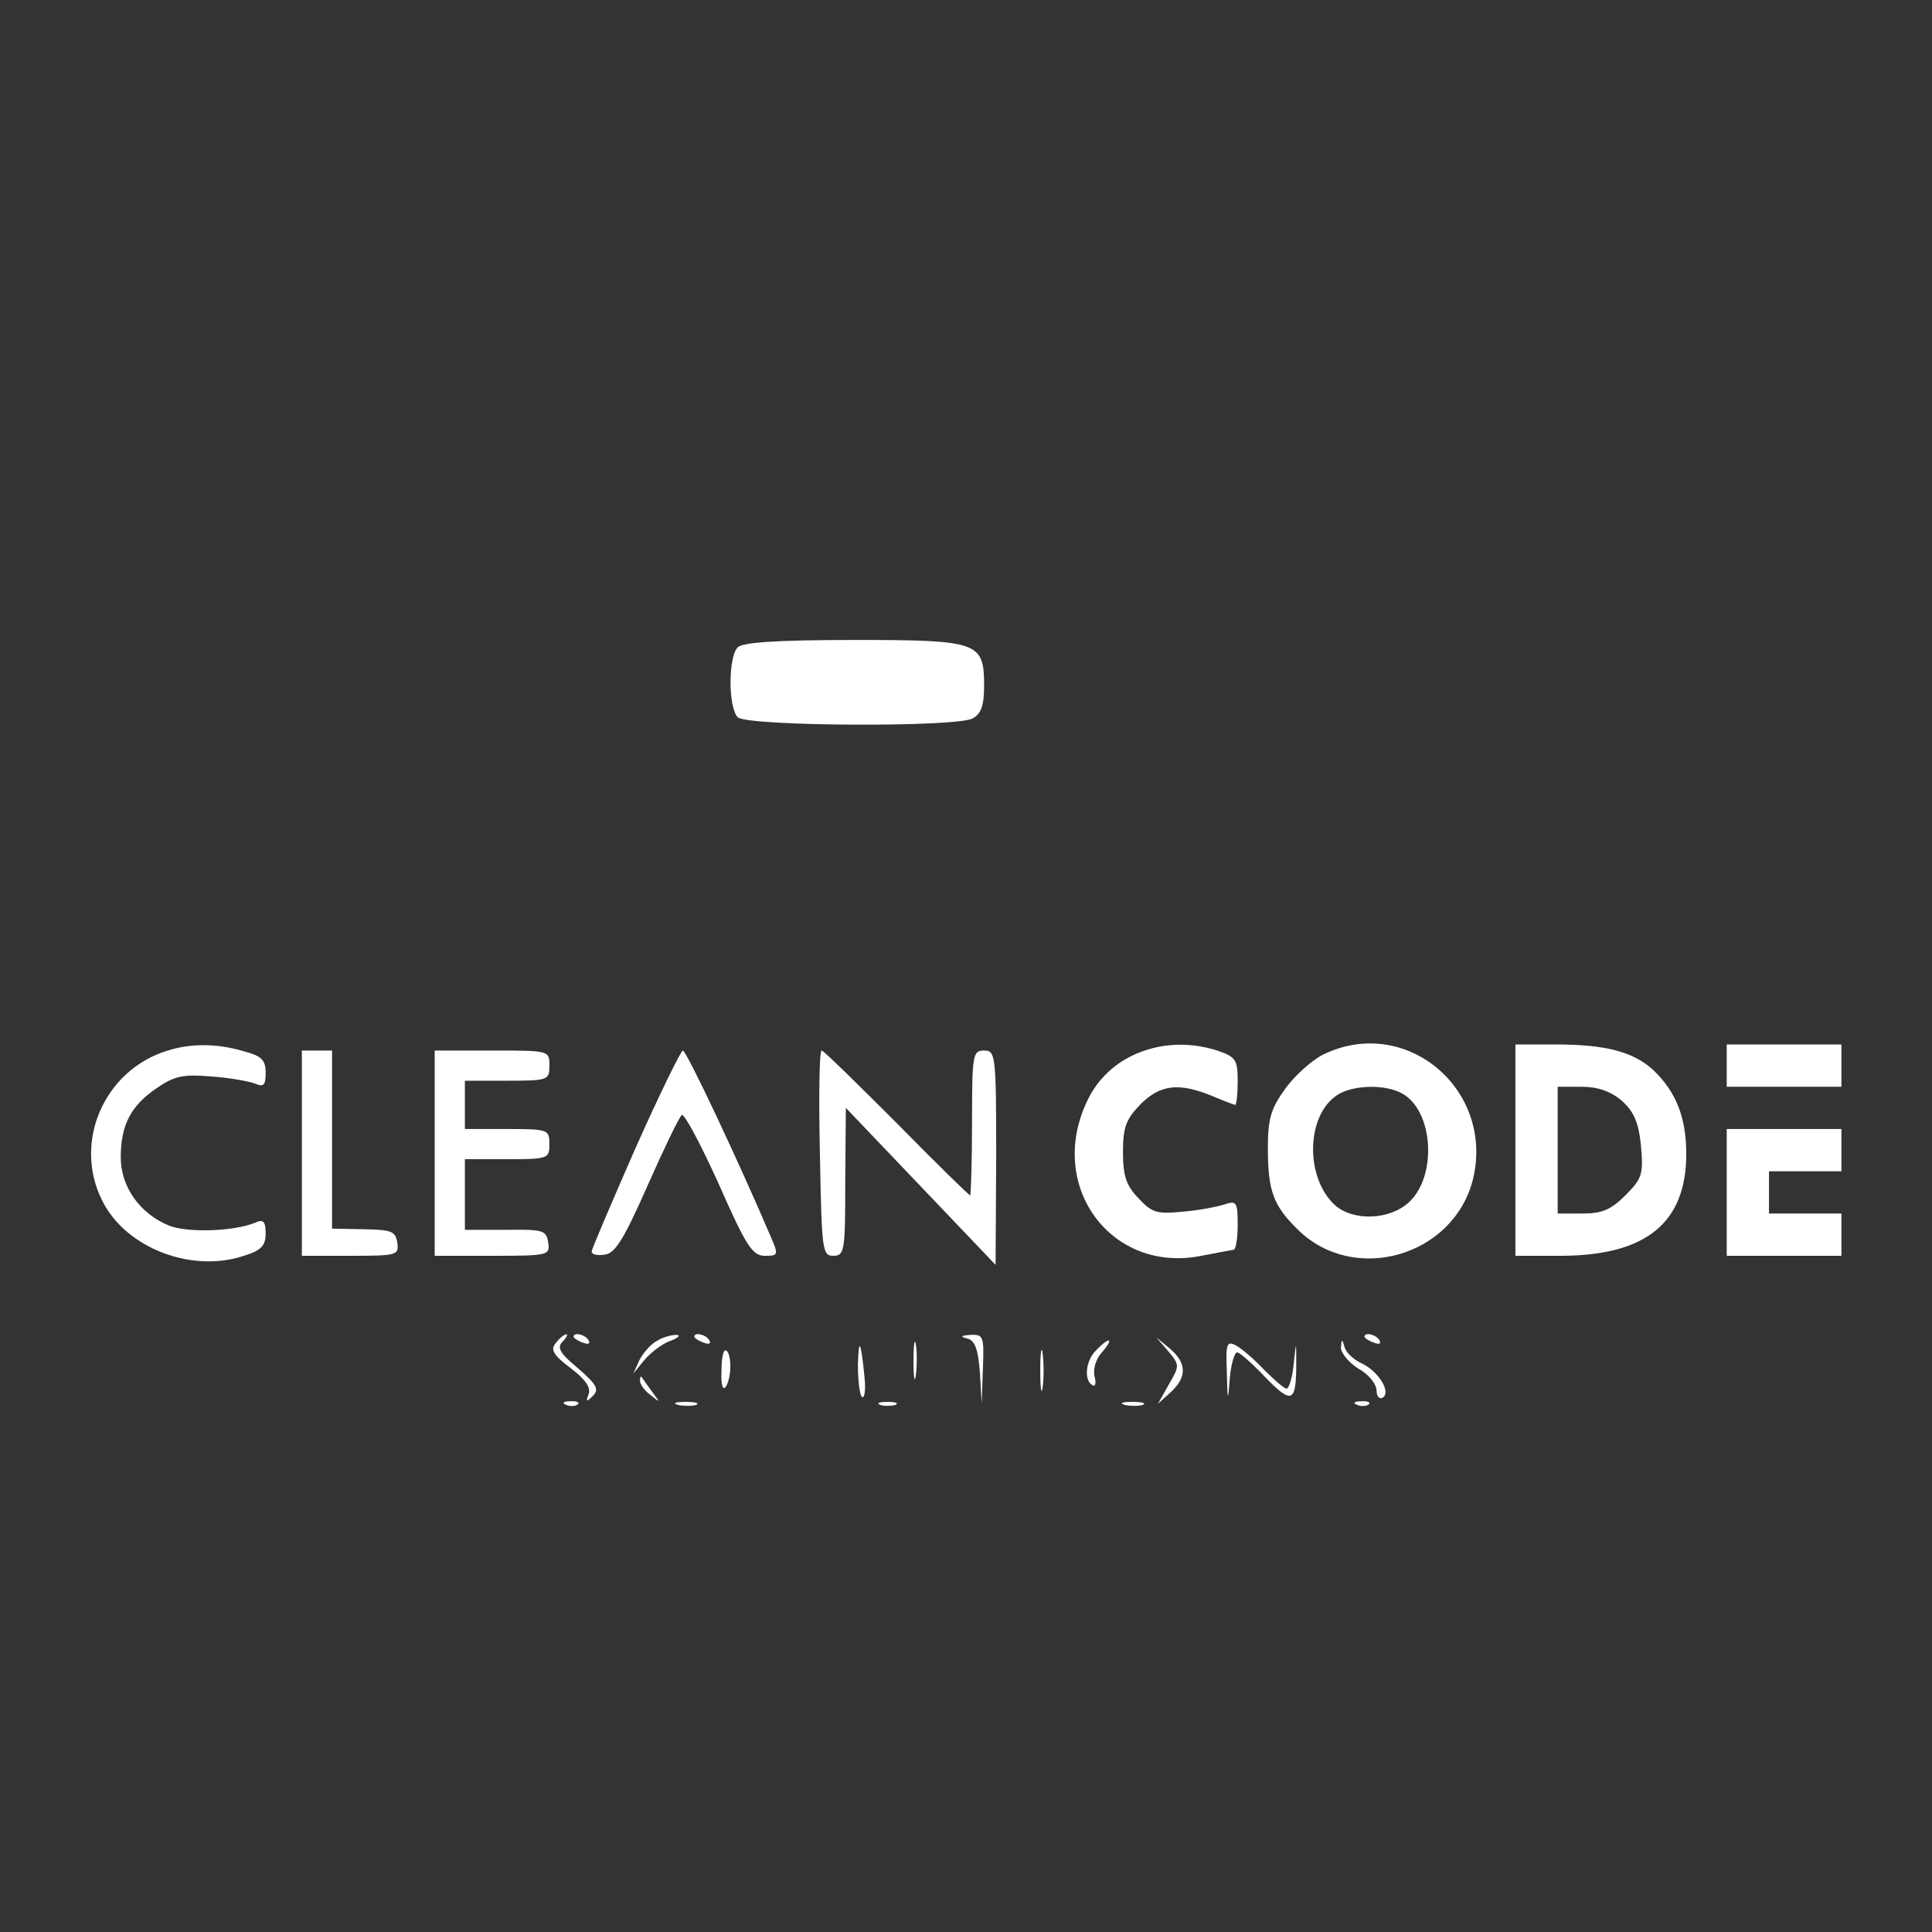 <?xml version="1.0" standalone="no"?>
<!DOCTYPE svg PUBLIC "-//W3C//DTD SVG 20010904//EN"
 "http://www.w3.org/TR/2001/REC-SVG-20010904/DTD/svg10.dtd">
<svg version="1.0" xmlns="http://www.w3.org/2000/svg"
 width="320pt" height="320pt" viewBox="0 0 320 320"
 preserveAspectRatio="xMidYMid meet">

<rect x="0" y="0" width="320" height="320" fill="#333333" stroke="none"/>

<g transform="translate(0,320) scale(0.1,-0.1)"
fill="#ffffff" stroke="none">
<path d="M1222 2128 c-16 -16 -16 -100 0 -116 15 -15 360 -17 389 -2 14 8 19
21 19 54 0 73 -9 76 -216 76 -127 0 -184 -4 -192 -12z"/>
<path d="M278 1460 c-106 -32 -158 -153 -108 -250 39 -77 147 -119 234 -90 29
9 36 17 36 37 0 20 -4 24 -17 18 -36 -15 -113 -17 -143 -5 -49 20 -80 65 -80
113 0 54 17 86 60 115 29 20 44 23 90 19 30 -2 63 -8 73 -12 14 -6 17 -2 17
18 0 22 -7 28 -37 36 -44 13 -87 13 -125 1z"/>
<path d="M1863 1445 c-27 -16 -49 -40 -62 -68 -68 -141 39 -287 189 -257 25 5
48 9 53 10 4 0 7 19 7 41 0 38 -2 41 -22 34 -13 -4 -44 -10 -70 -12 -42 -4
-50 -2 -73 23 -20 21 -25 37 -25 76 0 41 5 54 29 79 33 33 64 36 118 14 19 -8
37 -15 39 -15 2 0 4 18 4 39 0 35 -3 40 -31 50 -53 18 -110 13 -156 -14z"/>
<path d="M2191 1453 c-18 -9 -47 -35 -62 -56 -24 -33 -29 -50 -29 -98 0 -72 9
-96 50 -136 94 -92 259 -43 290 85 35 149 -113 272 -249 205z m131 -64 c52
-28 59 -136 12 -180 -32 -30 -93 -32 -123 -5 -49 45 -48 146 2 181 25 18 80
20 109 4z"/>
<path d="M2510 1295 l0 -175 78 0 c139 1 205 55 205 169 0 60 -17 103 -55 139
-33 30 -79 42 -160 42 l-68 0 0 -175z m176 82 c20 -18 28 -35 32 -75 4 -47 2
-54 -26 -82 -24 -24 -39 -30 -71 -30 l-41 0 0 105 0 105 39 0 c27 0 48 -7 67
-23z"/>
<path d="M2860 1435 l0 -35 95 0 95 0 0 35 0 35 -95 0 -95 0 0 -35z"/>
<path d="M500 1290 l0 -170 81 0 c77 0 80 1 77 22 -3 19 -10 21 -55 22 l-53 1
0 147 0 148 -25 0 -25 0 0 -170z"/>
<path d="M720 1290 l0 -170 96 0 c93 0 95 1 92 22 -3 20 -8 22 -70 21 l-68 0
0 58 0 59 70 0 c68 0 70 1 70 25 0 24 -2 25 -70 25 l-70 0 0 40 0 40 70 0 c68
0 70 1 70 25 0 25 0 25 -95 25 l-95 0 0 -170z"/>
<path d="M1052 1297 c-39 -89 -72 -166 -72 -170 0 -5 10 -7 22 -5 17 2 32 27
70 113 27 61 52 113 57 118 4 4 31 -47 61 -113 46 -104 56 -120 77 -120 22 0
23 1 9 33 -52 122 -139 307 -145 307 -3 0 -39 -73 -79 -163z"/>
<path d="M1358 1290 c3 -161 4 -170 22 -170 19 0 20 8 20 123 l1 122 124 -130
124 -130 1 178 c0 170 -1 177 -20 177 -19 0 -20 -7 -20 -120 0 -66 -2 -120 -3
-120 -2 0 -57 54 -122 120 -66 66 -121 120 -124 120 -4 0 -5 -76 -3 -170z"/>
<path d="M2860 1225 l0 -105 95 0 95 0 0 35 0 35 -60 0 -60 0 0 35 0 35 60 0
60 0 0 35 0 35 -95 0 -95 0 0 -105z"/>
<path d="M921 976 c-10 -11 -5 -20 24 -42 24 -18 34 -32 30 -43 -5 -13 -4 -14
7 -3 11 11 6 19 -25 46 -30 25 -35 34 -25 44 6 6 9 12 6 12 -3 0 -11 -6 -17
-14z"/>
<path d="M950 986 c0 -2 7 -7 16 -10 8 -3 12 -2 9 4 -6 10 -25 14 -25 6z"/>
<path d="M1088 979 c-10 -5 -23 -20 -29 -32 l-10 -22 18 22 c10 12 29 27 43
32 14 5 18 10 10 10 -8 0 -23 -4 -32 -10z"/>
<path d="M1150 986 c0 -2 7 -7 16 -10 8 -3 12 -2 9 4 -6 10 -25 14 -25 6z"/>
<path d="M1513 945 c0 -27 2 -38 4 -22 2 15 2 37 0 50 -2 12 -4 0 -4 -28z"/>
<path d="M1602 983 c13 -3 18 -18 21 -56 l3 -52 2 58 c2 53 1 57 -20 56 -17
-1 -18 -3 -6 -6z"/>
<path d="M2260 986 c0 -2 7 -7 16 -10 8 -3 12 -2 9 4 -6 10 -25 14 -25 6z"/>
<path d="M1421 938 c0 -26 3 -49 7 -52 4 -2 6 12 4 32 -6 62 -10 69 -11 20z"/>
<path d="M1723 930 c0 -30 2 -43 4 -27 2 15 2 39 0 55 -2 15 -4 2 -4 -28z"/>
<path d="M1816 964 c-18 -17 -21 -50 -7 -58 5 -4 7 3 4 14 -3 12 2 29 12 40
21 24 13 27 -9 4z"/>
<path d="M1935 962 c19 -23 19 -24 1 -55 l-18 -32 21 19 c27 25 27 48 -1 72
l-23 19 20 -23z"/>
<path d="M2032 928 c1 -50 2 -51 5 -10 2 23 8 42 12 42 4 0 20 -14 37 -31 52
-55 60 -55 61 4 0 47 0 48 -4 10 -2 -24 -8 -43 -12 -43 -4 0 -20 14 -37 31
-16 17 -37 35 -46 40 -16 9 -18 4 -16 -43z"/>
<path d="M2221 968 c0 -9 13 -25 29 -35 17 -9 30 -26 30 -36 0 -10 5 -15 10
-12 15 9 -7 44 -35 57 -13 6 -26 18 -28 27 -4 14 -5 14 -6 -1z"/>
<path d="M1195 929 c-1 -22 2 -33 7 -26 10 15 10 54 1 60 -5 3 -8 -12 -8 -34z"/>
<path d="M1060 913 c0 -6 8 -17 18 -24 16 -13 16 -13 2 6 -8 11 -16 22 -17 24
-2 2 -3 0 -3 -6z"/>
<path d="M938 873 c7 -3 16 -2 19 1 4 3 -2 6 -13 5 -11 0 -14 -3 -6 -6z"/>
<path d="M1123 873 c9 -2 23 -2 30 0 6 3 -1 5 -18 5 -16 0 -22 -2 -12 -5z"/>
<path d="M1458 873 c6 -2 18 -2 25 0 6 3 1 5 -13 5 -14 0 -19 -2 -12 -5z"/>
<path d="M1863 873 c9 -2 23 -2 30 0 6 3 -1 5 -18 5 -16 0 -22 -2 -12 -5z"/>
<path d="M2248 873 c7 -3 16 -2 19 1 4 3 -2 6 -13 5 -11 0 -14 -3 -6 -6z"/>
</g>
</svg>
